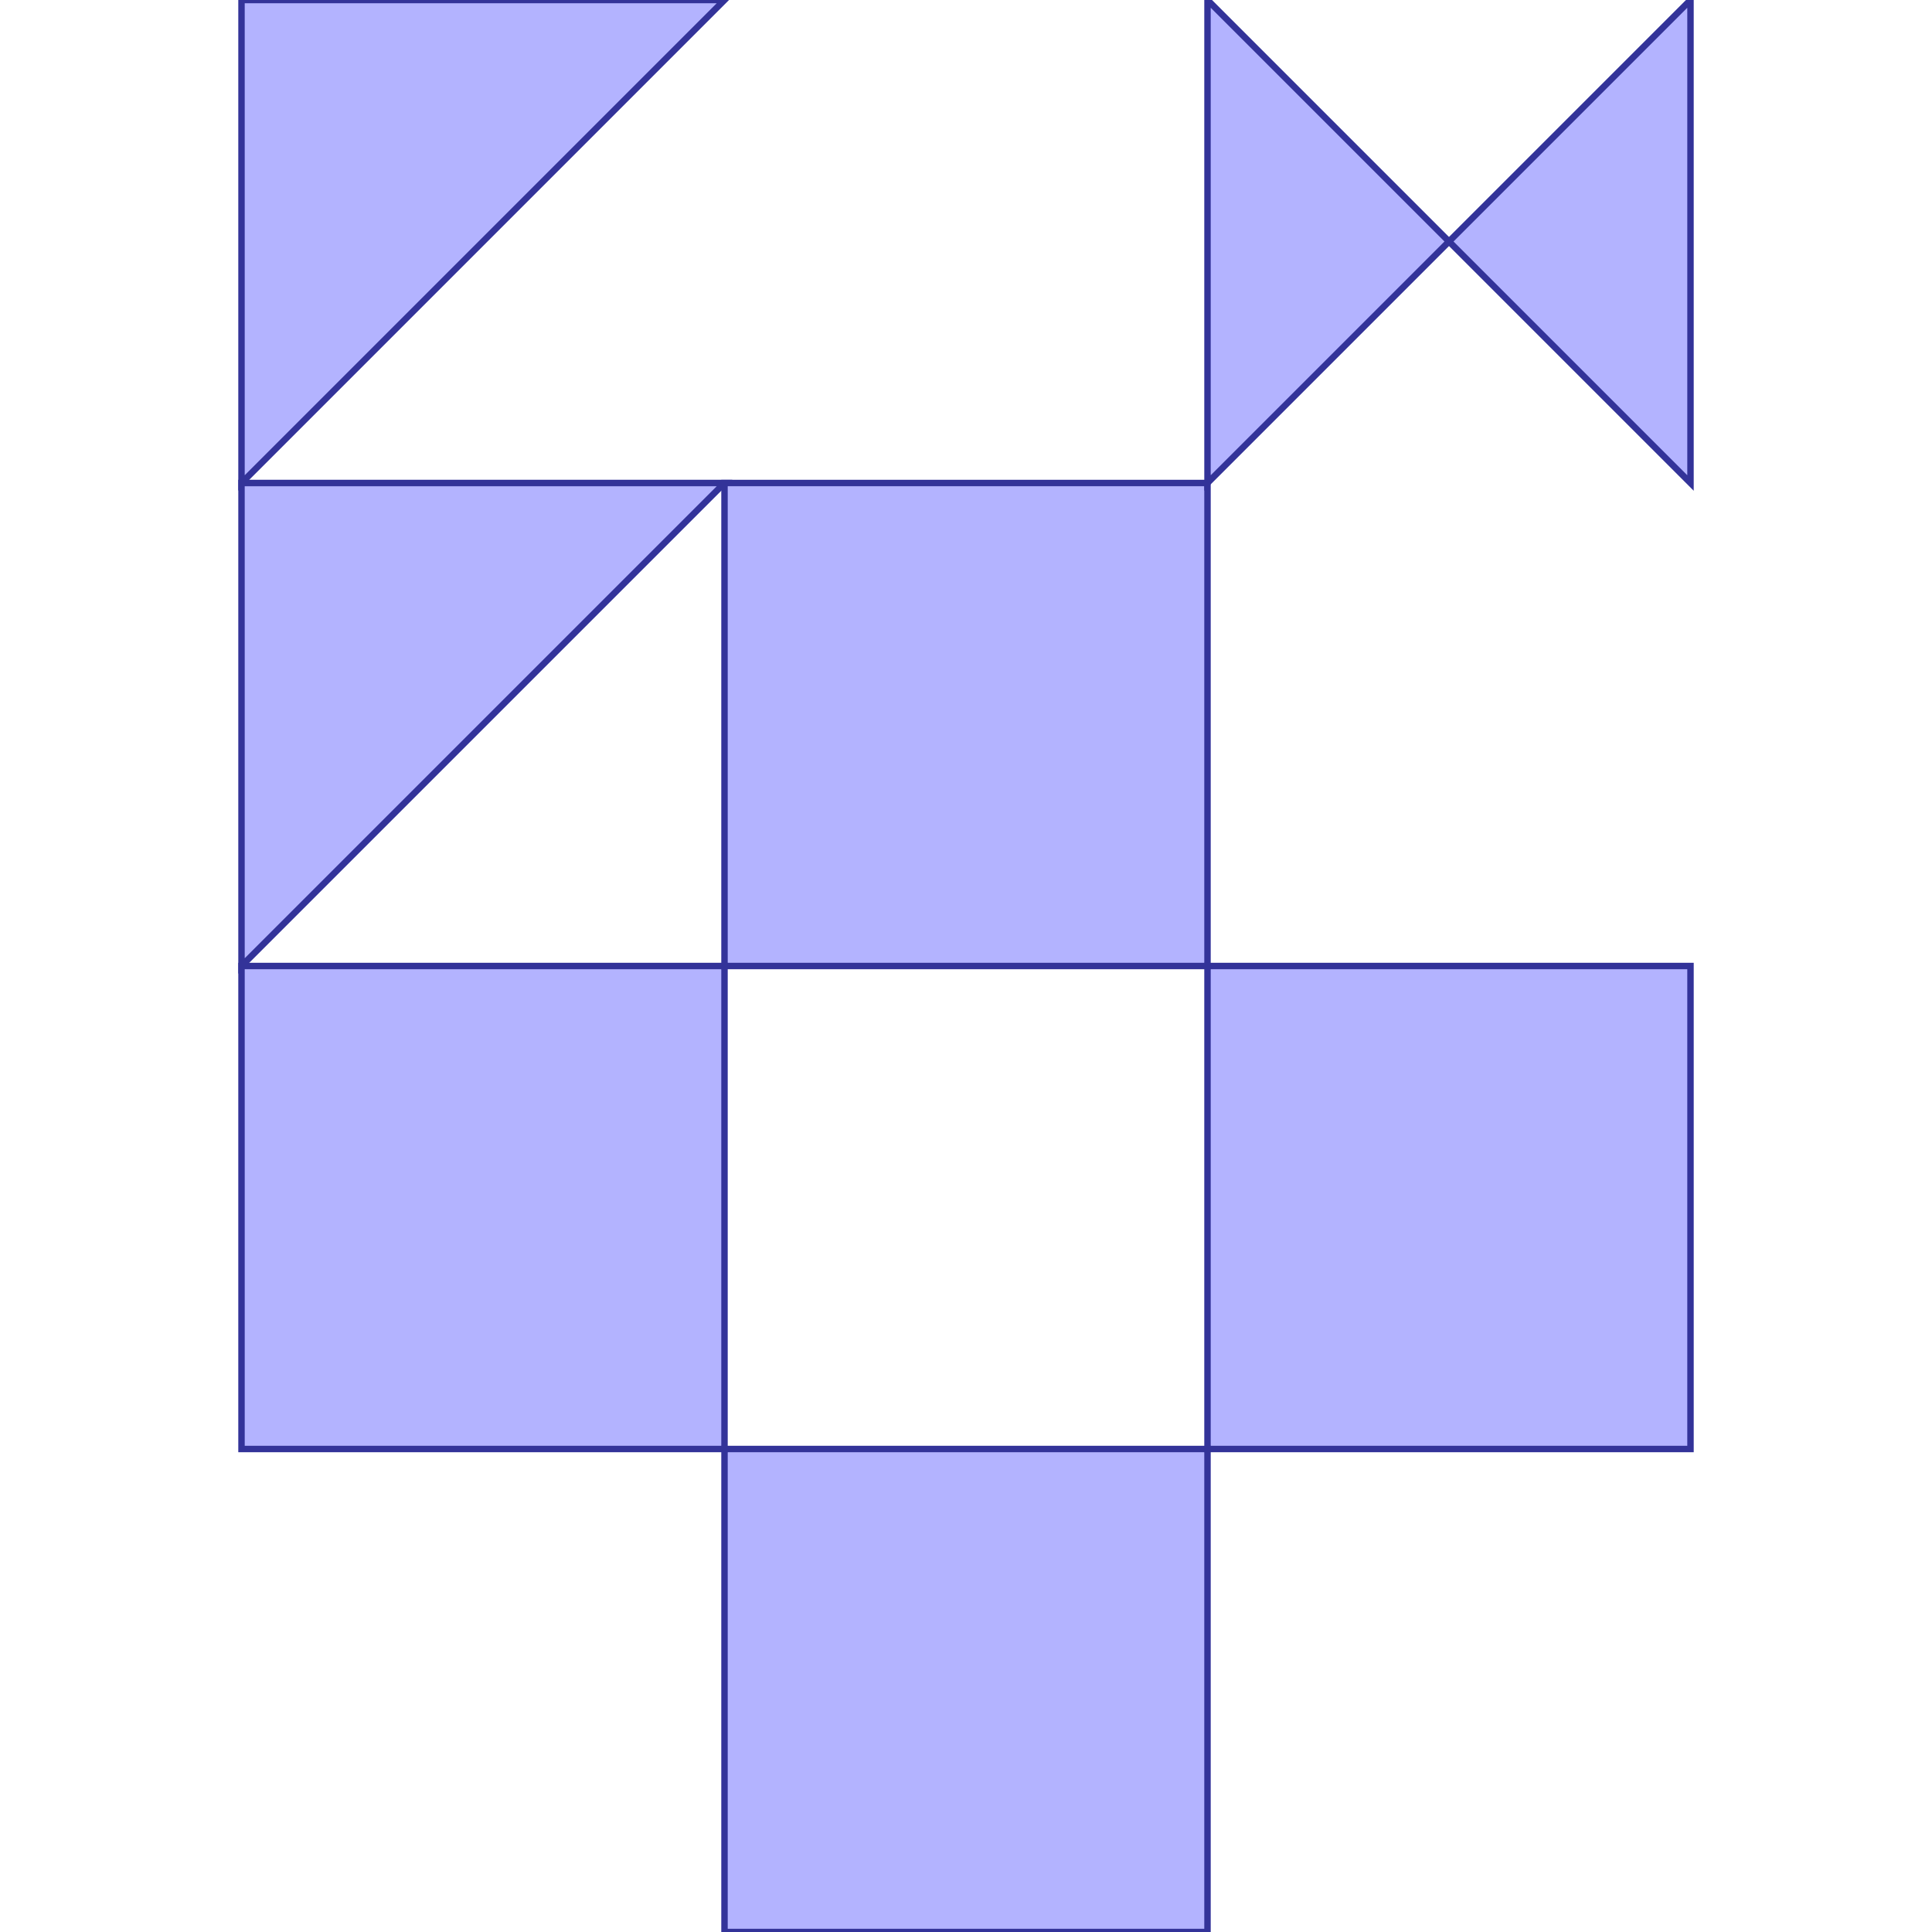 <?xml version="1.0" standalone="no"?>
<!DOCTYPE svg PUBLIC "-//W3C//DTD SVG 1.1//EN"
"http://www.w3.org/Graphics/SVG/1.1/DTD/svg11.dtd">
<svg viewBox="0 0 300 300" version="1.1"
xmlns="http://www.w3.org/2000/svg"
xmlns:xlink="http://www.w3.org/1999/xlink">
<g fill-rule="evenodd"><path d="M 112.5,300 L 112.5,225 L 187.5,225 L 187.5,300 L 112.5,300 z " style="fill-opacity:0.3;fill:rgb(0,0,255);stroke:rgb(51,51,153);stroke-width:1"/></g>
<g fill-rule="evenodd"><path d="M 112.5,75 L 37.5,150 L 37.5,75 L 112.5,75 z " style="fill-opacity:0.3;fill:rgb(0,0,255);stroke:rgb(51,51,153);stroke-width:1"/></g>
<g fill-rule="evenodd"><path d="M 112.5,75 L 187.5,75 L 187.5,150 L 112.5,150 L 112.5,75 z " style="fill-opacity:0.3;fill:rgb(0,0,255);stroke:rgb(51,51,153);stroke-width:1"/></g>
<g fill-rule="evenodd"><path d="M 112.5,150 L 112.5,225 L 37.5,225 L 37.5,150 L 112.5,150 z " style="fill-opacity:0.3;fill:rgb(0,0,255);stroke:rgb(51,51,153);stroke-width:1"/></g>
<g fill-rule="evenodd"><path d="M 187.5,225 L 187.5,150 L 262.5,150 L 262.5,225 L 187.5,225 z " style="fill-opacity:0.3;fill:rgb(0,0,255);stroke:rgb(51,51,153);stroke-width:1"/></g>
<g fill-rule="evenodd"><path d="M 225,37.5 L 262.5,0 L 262.5,75 L 225,37.5 z " style="fill-opacity:0.3;fill:rgb(0,0,255);stroke:rgb(51,51,153);stroke-width:1"/></g>
<g fill-rule="evenodd"><path d="M 225,37.5 L 187.5,75 L 187.5,0 L 225,37.5 z " style="fill-opacity:0.3;fill:rgb(0,0,255);stroke:rgb(51,51,153);stroke-width:1"/></g>
<g fill-rule="evenodd"><path d="M 37.5,75 L 37.5,0 L 112.5,0 L 37.5,75 z " style="fill-opacity:0.3;fill:rgb(0,0,255);stroke:rgb(51,51,153);stroke-width:1"/></g>
</svg>

